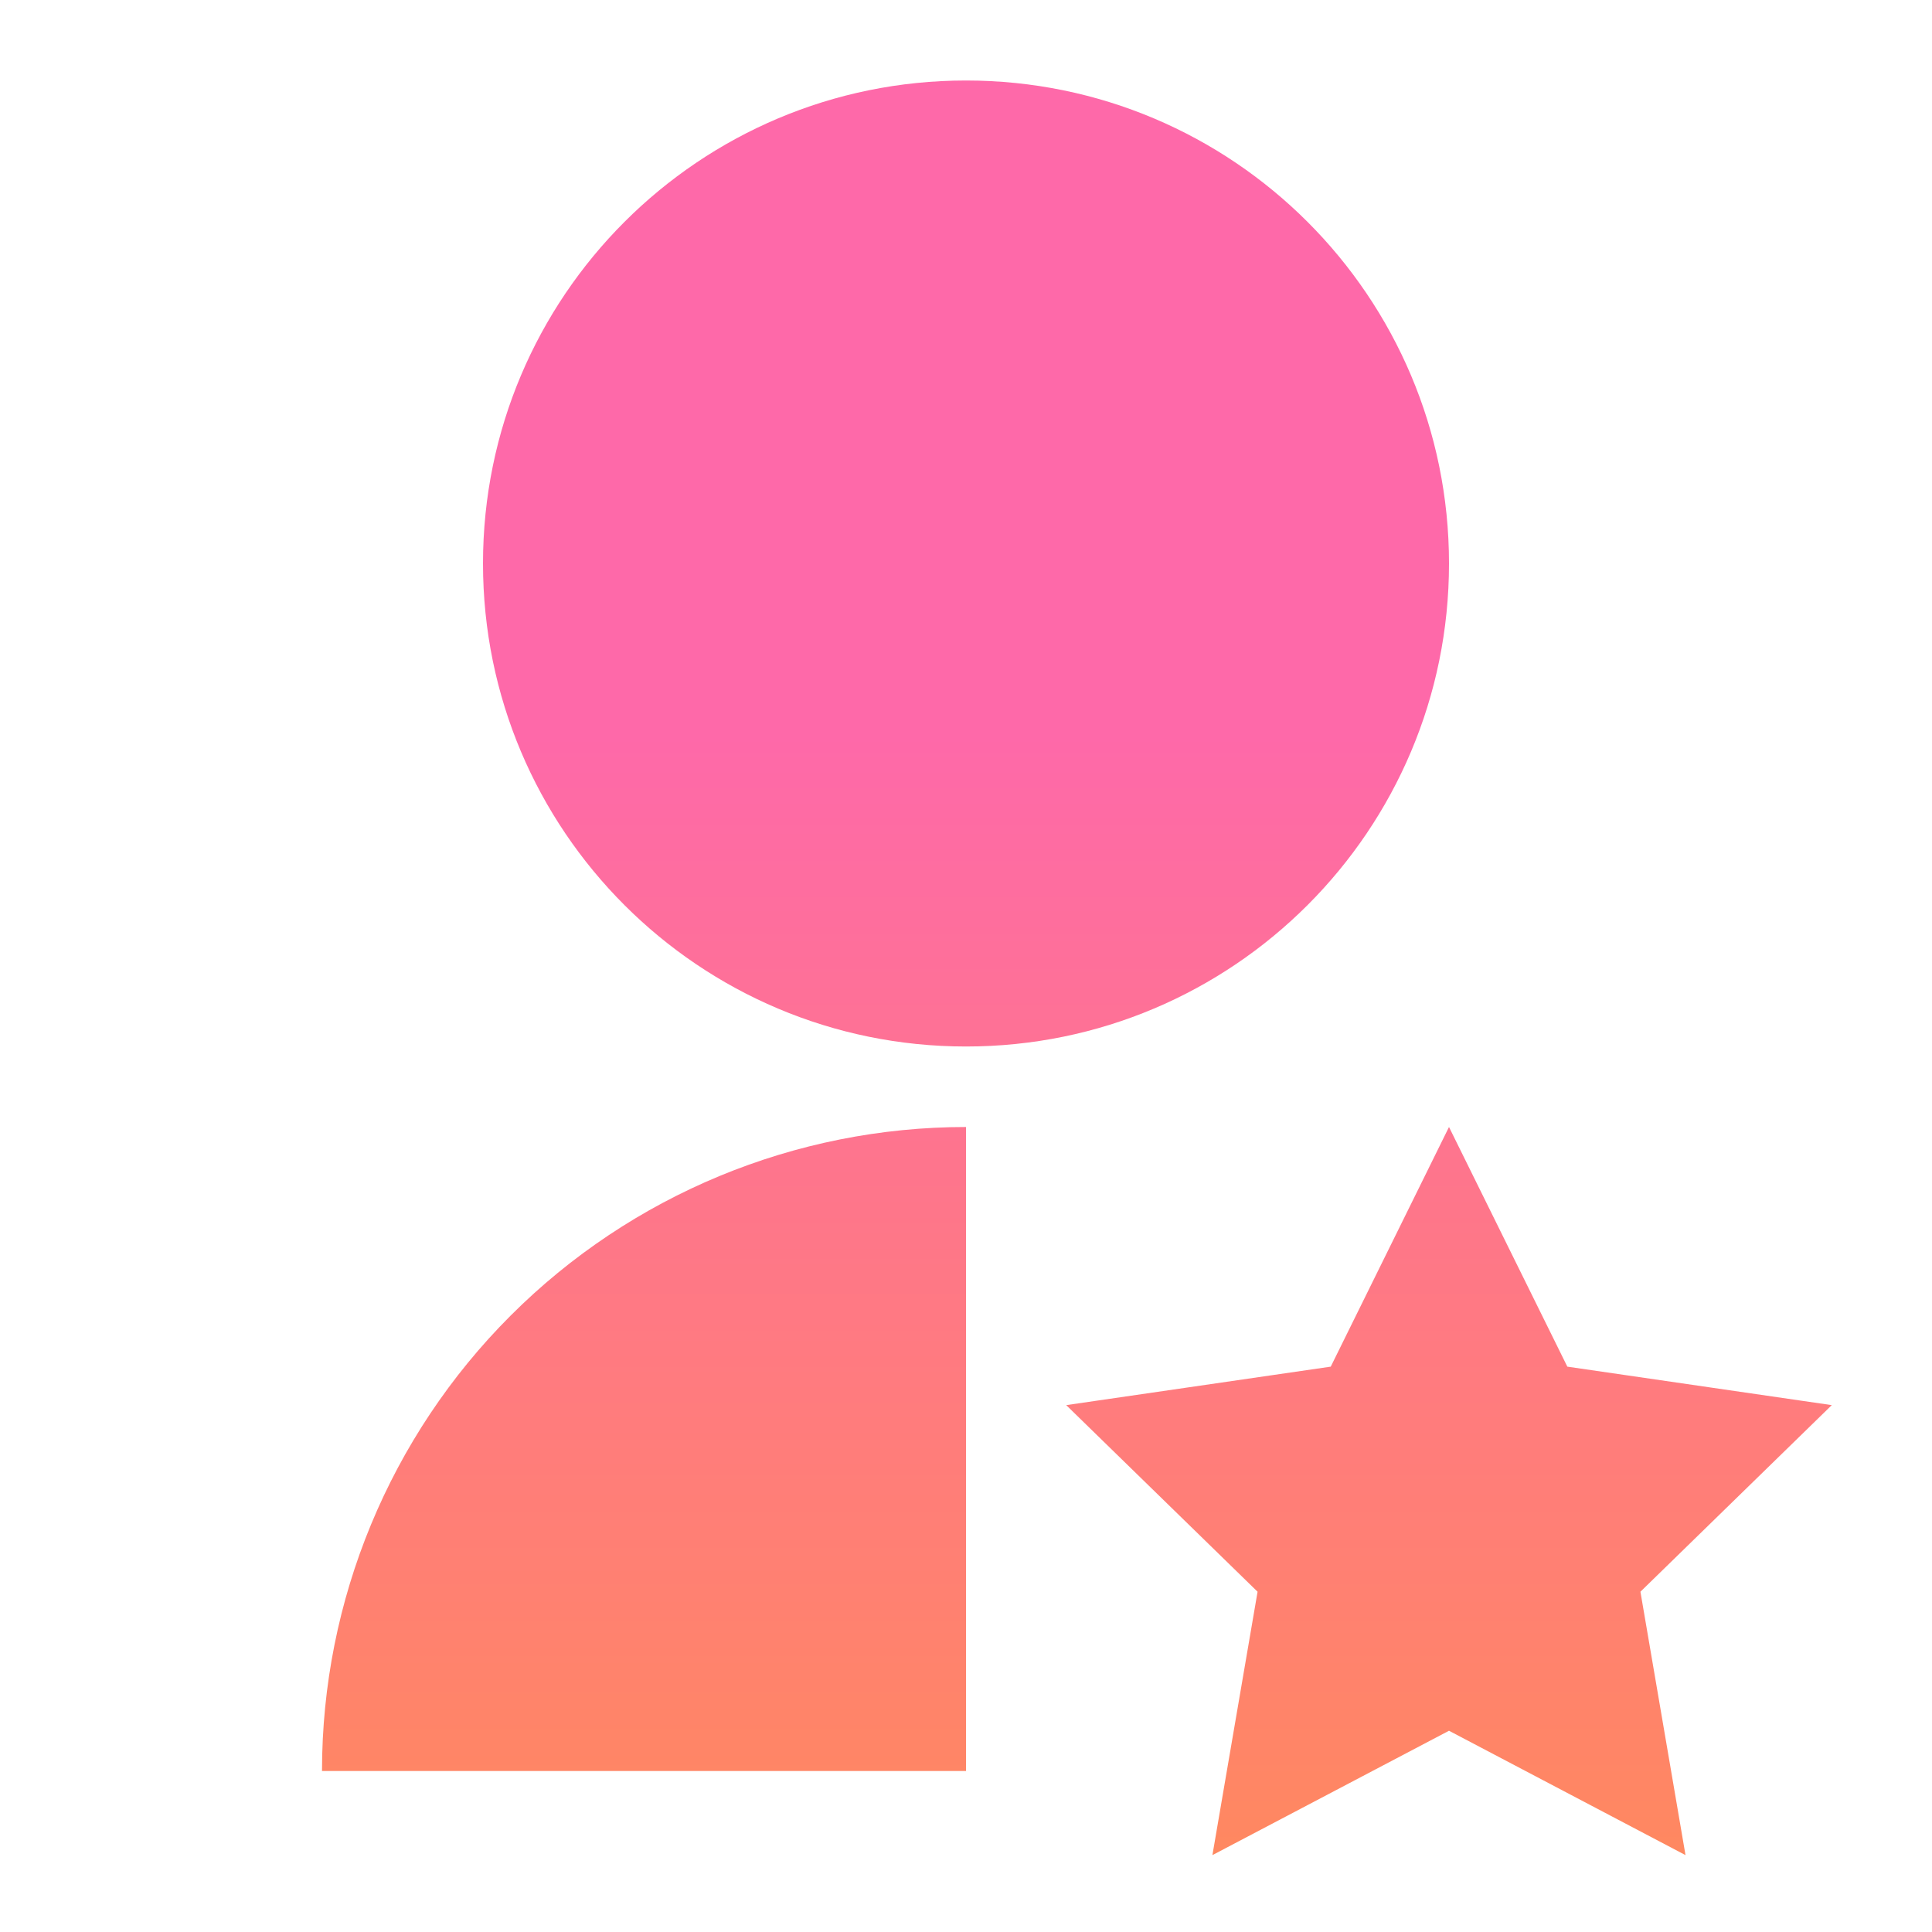 <svg width="24" height="24" viewBox="0 0 24 24" fill="none" xmlns="http://www.w3.org/2000/svg">
<path d="M12 14V22H4C4 19.878 4.843 17.843 6.343 16.343C7.843 14.843 9.878 14 12 14ZM18 21.5L15.061 23.045L15.622 19.773L13.245 17.455L16.531 16.977L18 14L19.47 16.977L22.755 17.455L20.378 19.773L20.938 23.045L18 21.5ZM12 13C8.685 13 6 10.315 6 7C6 3.685 8.685 1 12 1C15.315 1 18 3.685 18 7C18 10.315 15.315 13 12 13Z" fill="url(#paint0_linear)"/>
<defs>
<linearGradient id="paint0_linear" x1="13.377" y1="9.122" x2="13.377" y2="23.045" gradientUnits="userSpaceOnUse">
<stop stop-color="#FE69A9"/>
<stop offset="1" stop-color="#FF8860"/>
</linearGradient>
</defs>
</svg>
